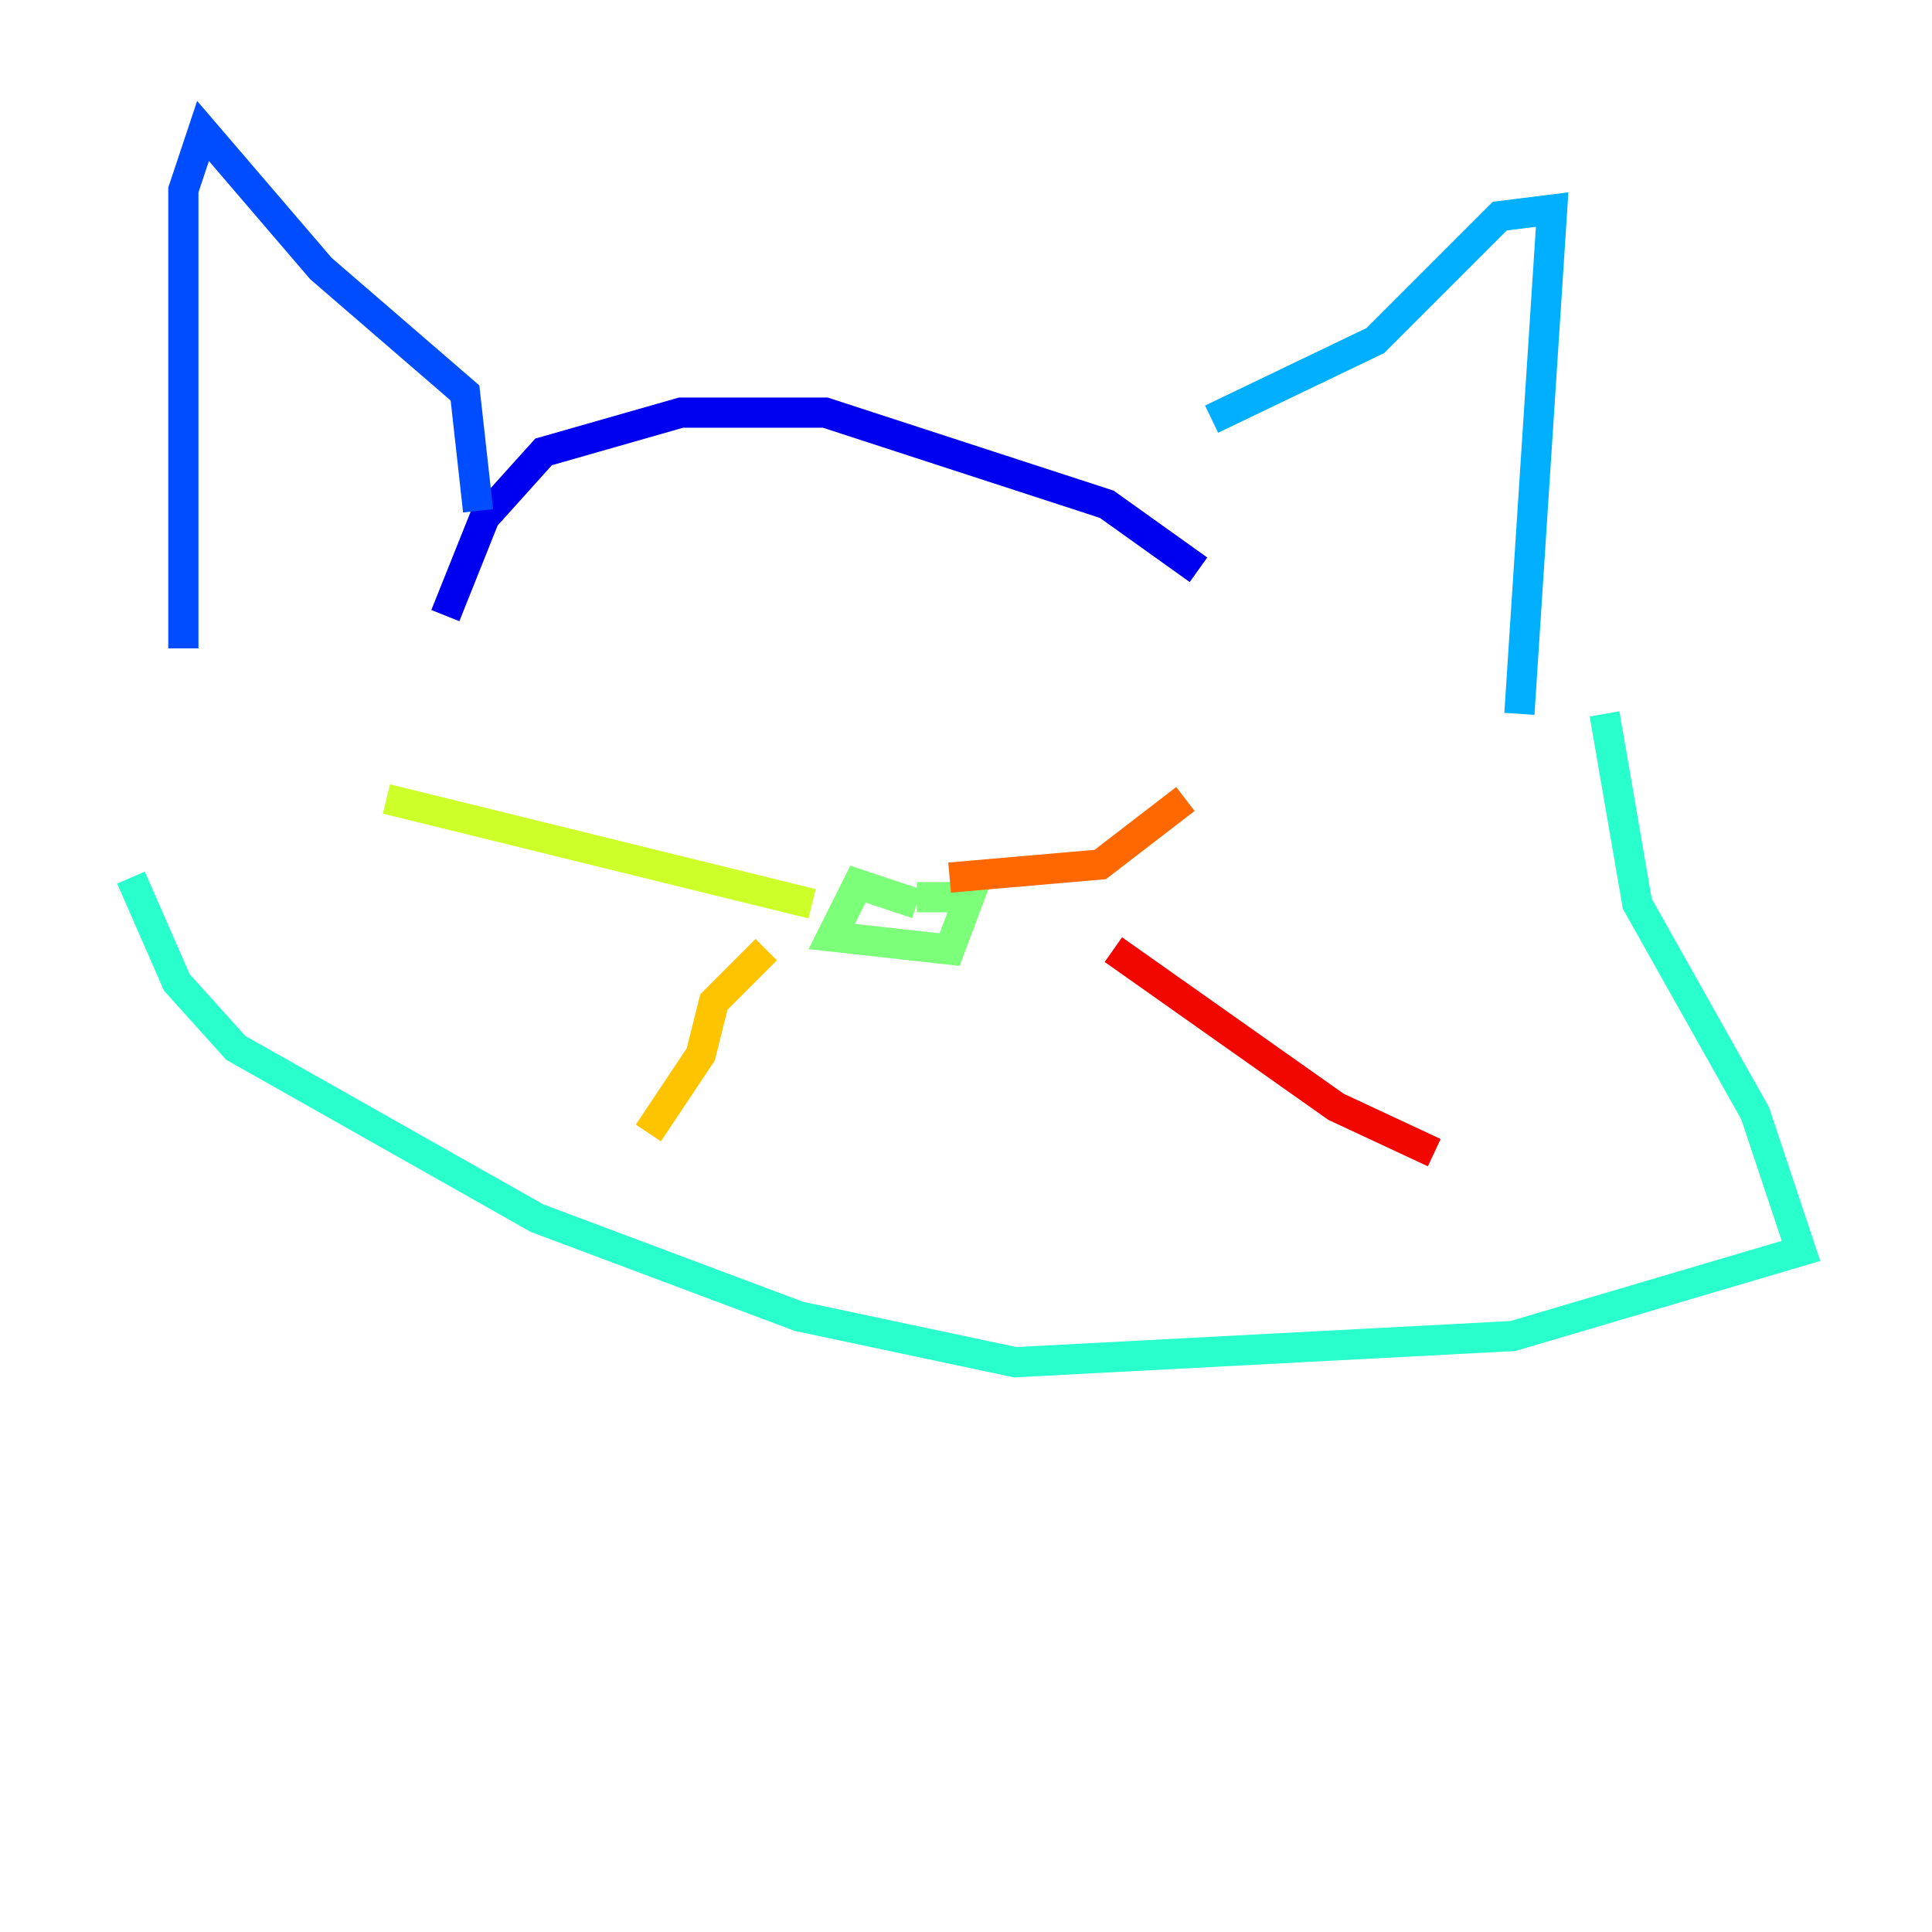 <?xml version="1.0" encoding="utf-8" ?>
<svg baseProfile="tiny" height="128" version="1.2" viewBox="0,0,128,128" width="128" xmlns="http://www.w3.org/2000/svg" xmlns:ev="http://www.w3.org/2001/xml-events" xmlns:xlink="http://www.w3.org/1999/xlink"><defs /><polyline fill="none" points="71.593,22.129 71.593,22.129" stroke="#00007f" stroke-width="2" /><polyline fill="none" points="79.403,37.749 73.329,33.41 54.671,27.336 45.125,27.336 36.014,29.939 32.108,34.278 29.505,40.786" stroke="#0000f1" stroke-width="2" /><polyline fill="none" points="31.675,33.844 30.807,26.034 21.261,17.79 13.451,8.678 12.149,12.583 12.149,42.956" stroke="#004cff" stroke-width="2" /><polyline fill="none" points="80.271,27.77 91.119,22.563 99.363,14.319 102.834,13.885 100.664,47.295" stroke="#00b0ff" stroke-width="2" /><polyline fill="none" points="106.305,47.295 108.475,59.878 116.285,73.763 119.322,82.875 100.231,88.515 67.254,90.251 52.936,87.214 35.58,80.705 15.62,69.424 11.715,65.085 8.678,58.142" stroke="#29ffcd" stroke-width="2" /><polyline fill="none" points="60.746,59.878 56.841,58.576 55.105,62.047 62.915,62.915 64.217,59.444 60.746,59.444" stroke="#7cff79" stroke-width="2" /><polyline fill="none" points="53.803,59.878 25.6,52.936" stroke="#cdff29" stroke-width="2" /><polyline fill="none" points="50.766,62.915 47.295,66.386 46.427,69.858 42.956,75.064" stroke="#ffc400" stroke-width="2" /><polyline fill="none" points="62.915,58.142 72.895,57.275 78.536,52.936" stroke="#ff6700" stroke-width="2" /><polyline fill="none" points="73.763,62.915 88.515,73.329 95.024,76.366" stroke="#f10700" stroke-width="2" /><polyline fill="none" points="40.786,39.485 40.786,39.485" stroke="#7f0000" stroke-width="2" /></svg>